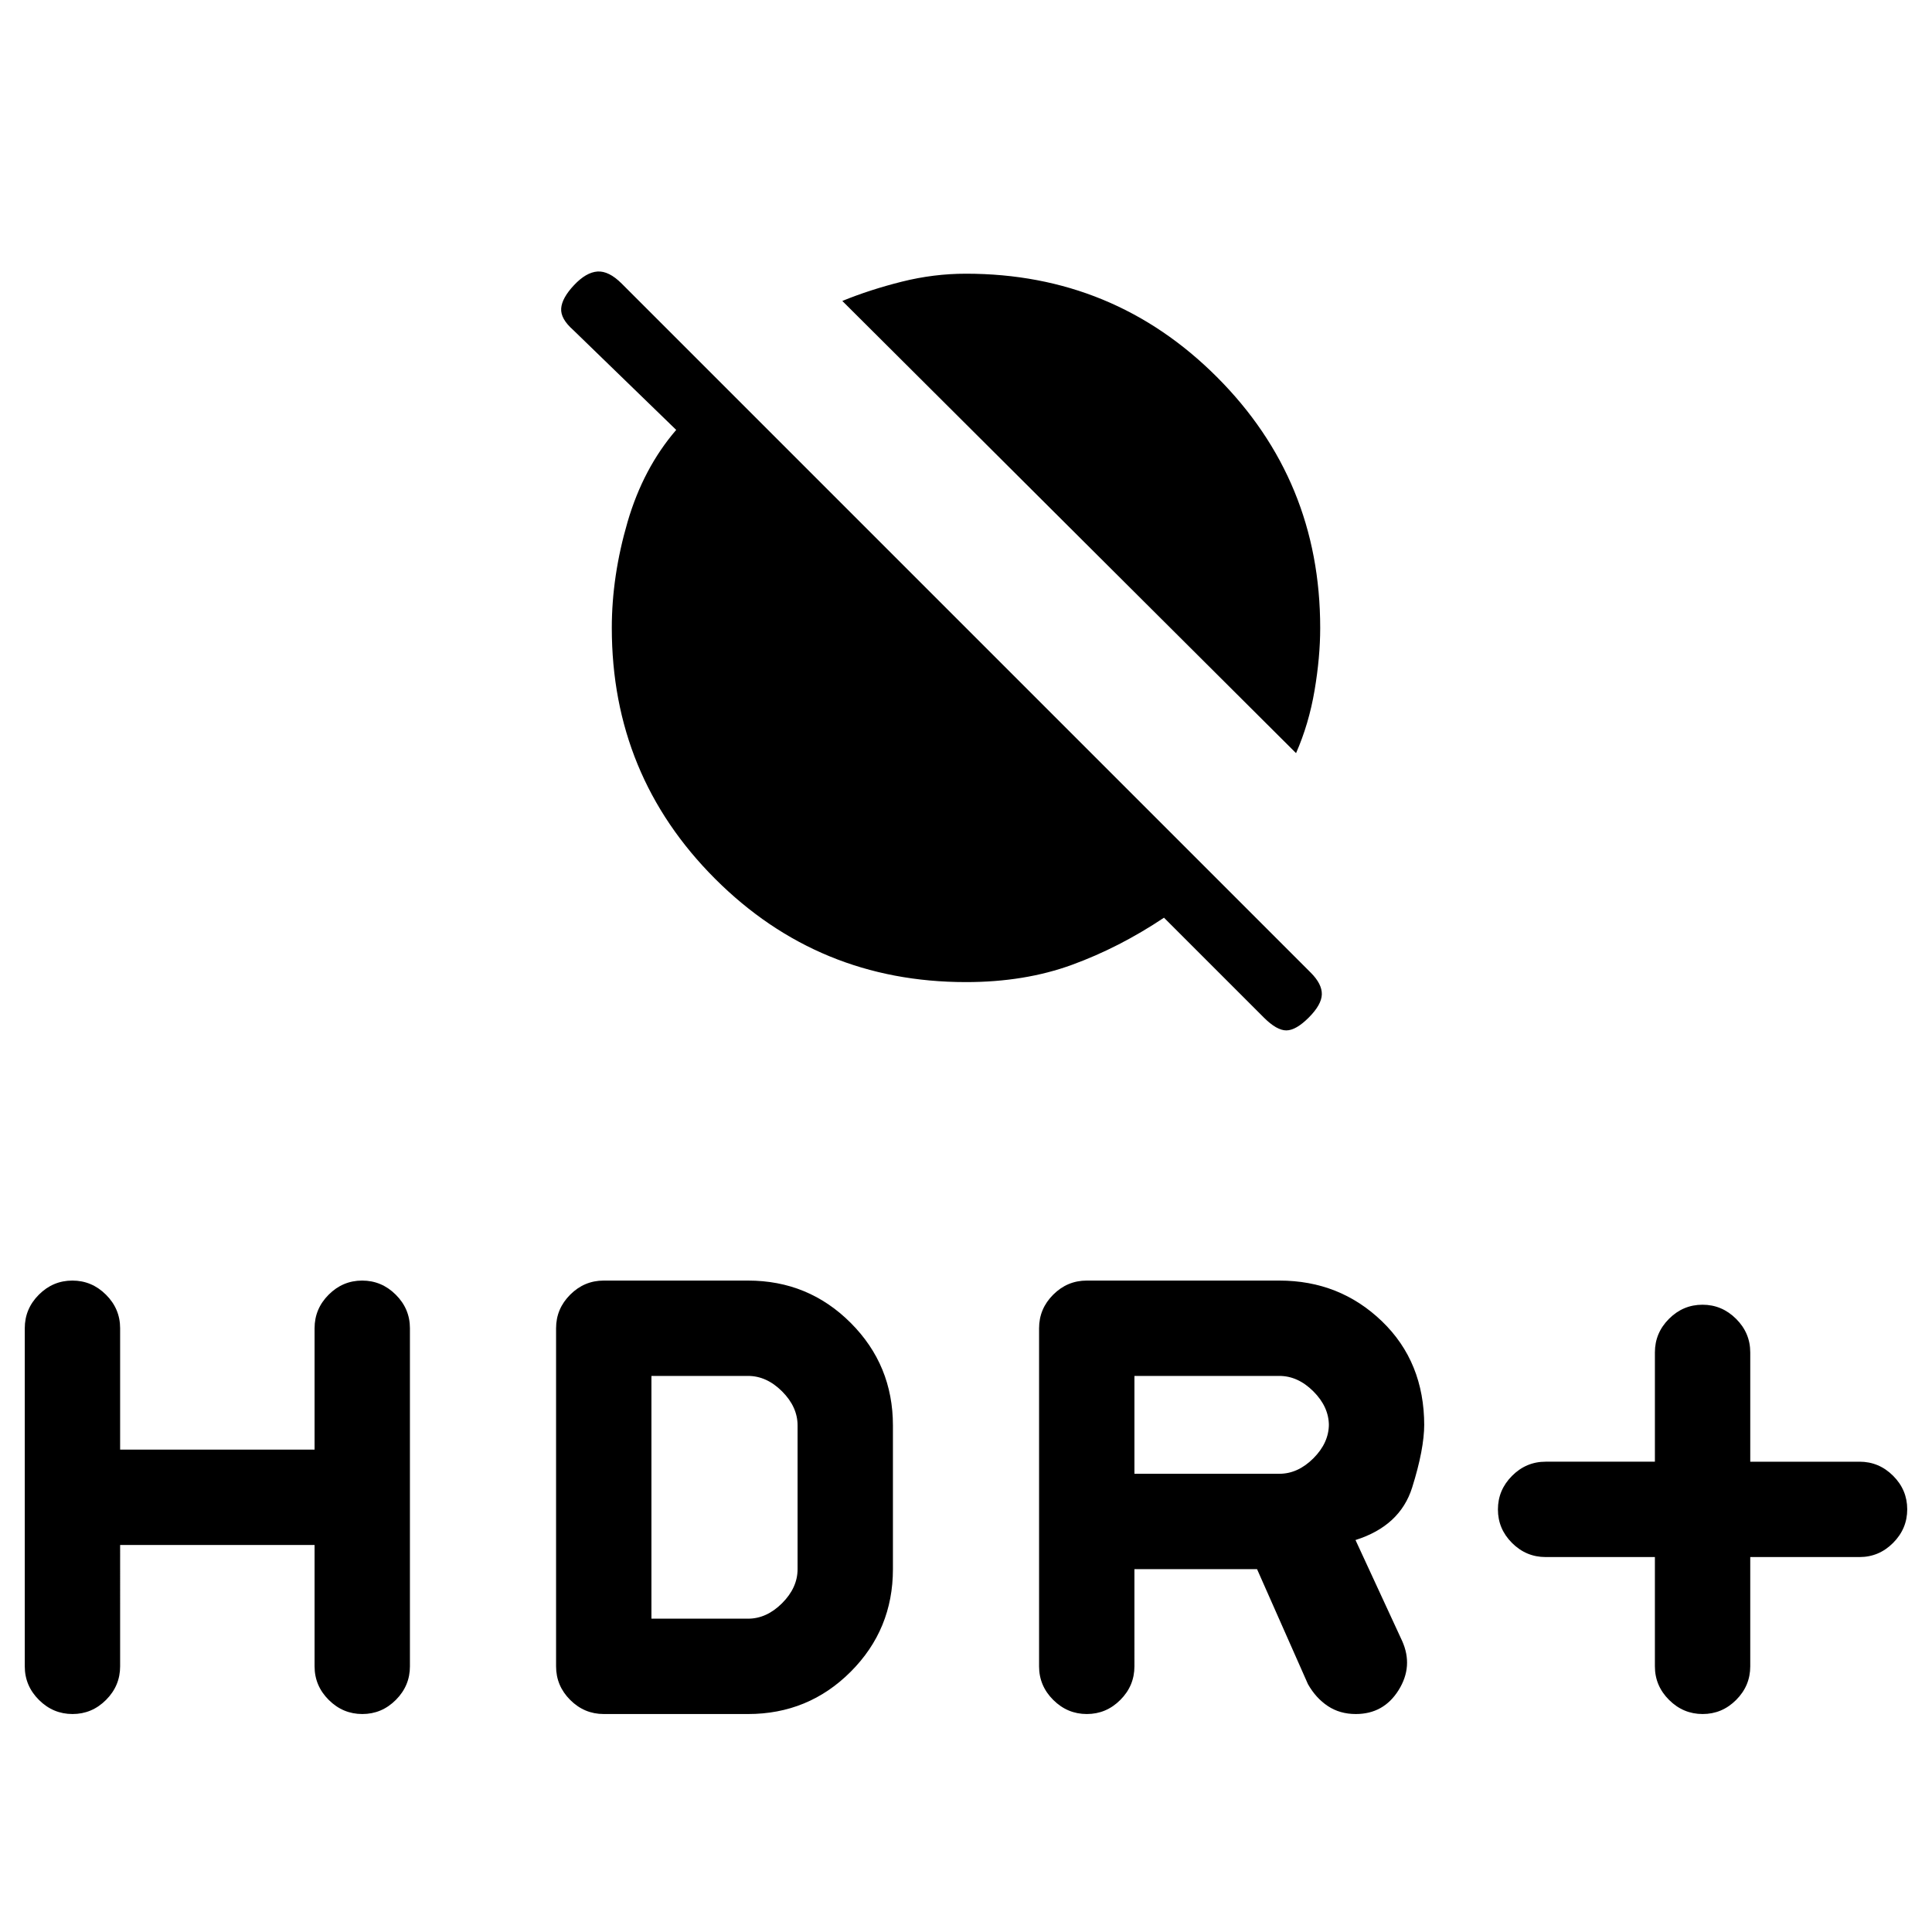 <svg xmlns="http://www.w3.org/2000/svg" height="20" viewBox="0 -960 960 960" width="20"><path d="M822.31-186.31H768q-9.67 0-16.68-7t-7.01-16.65q0-9.66 7.01-16.69 7.01-7.04 16.68-7.04h54.31V-288q0-9.67 7-16.68t16.65-7.01q9.66 0 16.69 7.01 7.04 7.01 7.04 16.68v54.31H924q9.67 0 16.68 7t7.01 16.65q0 9.66-7.01 16.69-7.01 7.04-16.68 7.04h-54.31V-132q0 9.67-7 16.68t-16.65 7.01q-9.66 0-16.69-7.01-7.04-7.01-7.04-16.68v-54.31Zm-306 54.31v-168q0-9.67 7.01-16.68t16.68-7.01h95.69q30 0 51 20.23t21 51.77v-.62q0 12.39-6 31.46-6 19.08-28.15 26.08l23.15 50.08q5.69 12.61-1.73 24.5-7.42 11.88-21.27 11.88-7.92 0-13.89-3.96-5.96-3.96-9.88-10.88l-25.3-57.16h-60.93V-132q0 9.67-7 16.68t-16.65 7.01q-9.66 0-16.69-7.01-7.04-7.01-7.04-16.68Zm47.38-95.69h72q9.23 0 16.93-7.69 7.69-7.7 7.69-16.93v.62q0-9.23-7.69-16.93-7.7-7.69-16.93-7.69h-72v48.62Zm-504 35.38V-132q0 9.67-7 16.68t-16.65 7.01q-9.66 0-16.69-7.01-7.04-7.01-7.04-16.68v-168q0-9.67 7-16.68t16.65-7.01q9.66 0 16.69 7.01 7.04 7.01 7.04 16.68v60.31h96.62V-300q0-9.67 7-16.68t16.65-7.01q9.66 0 16.69 7.01 7.04 7.01 7.04 16.68v168q0 9.67-7 16.68t-16.65 7.01q-9.66 0-16.69-7.01-7.04-7.01-7.04-16.68v-60.31H59.69ZM276.31-132v-168q0-9.67 7.01-16.68t16.68-7.01h71.69q30 0 51 21t21 51v71.38q0 30-21 51t-51 21H300q-9.67 0-16.68-7.01T276.31-132Zm47.38-23.69h48q9.23 0 16.93-7.69 7.69-7.7 7.69-16.93v-71.38q0-9.23-7.69-16.93-7.7-7.69-16.93-7.69h-48v120.62ZM644-585.77 418.54-810.46q13.77-5.62 29.58-9.58Q463.92-824 480-824q73.33 0 124.67 51.33Q656-721.33 656-648q0 14.54-2.81 31.12-2.81 16.57-9.19 31.11ZM480-472q-73.33 0-124.67-51.33Q304-574.67 304-648q0-25.77 7.81-52.58 7.81-26.8 24.19-45.8L284.85-796q-6.39-5.62-6-10.77.38-5.15 6.38-11.54 6-6.38 11.65-6.77 5.66-.38 12.04 6l342.39 342.39q5.61 5.61 5.5 10.77-.12 5.15-6.5 11.54-6.39 6.38-11.16 6.38-4.77 0-11.15-6.38L578.38-504q-22.23 14.85-45.73 23.42Q509.15-472 480-472Z"/></svg>